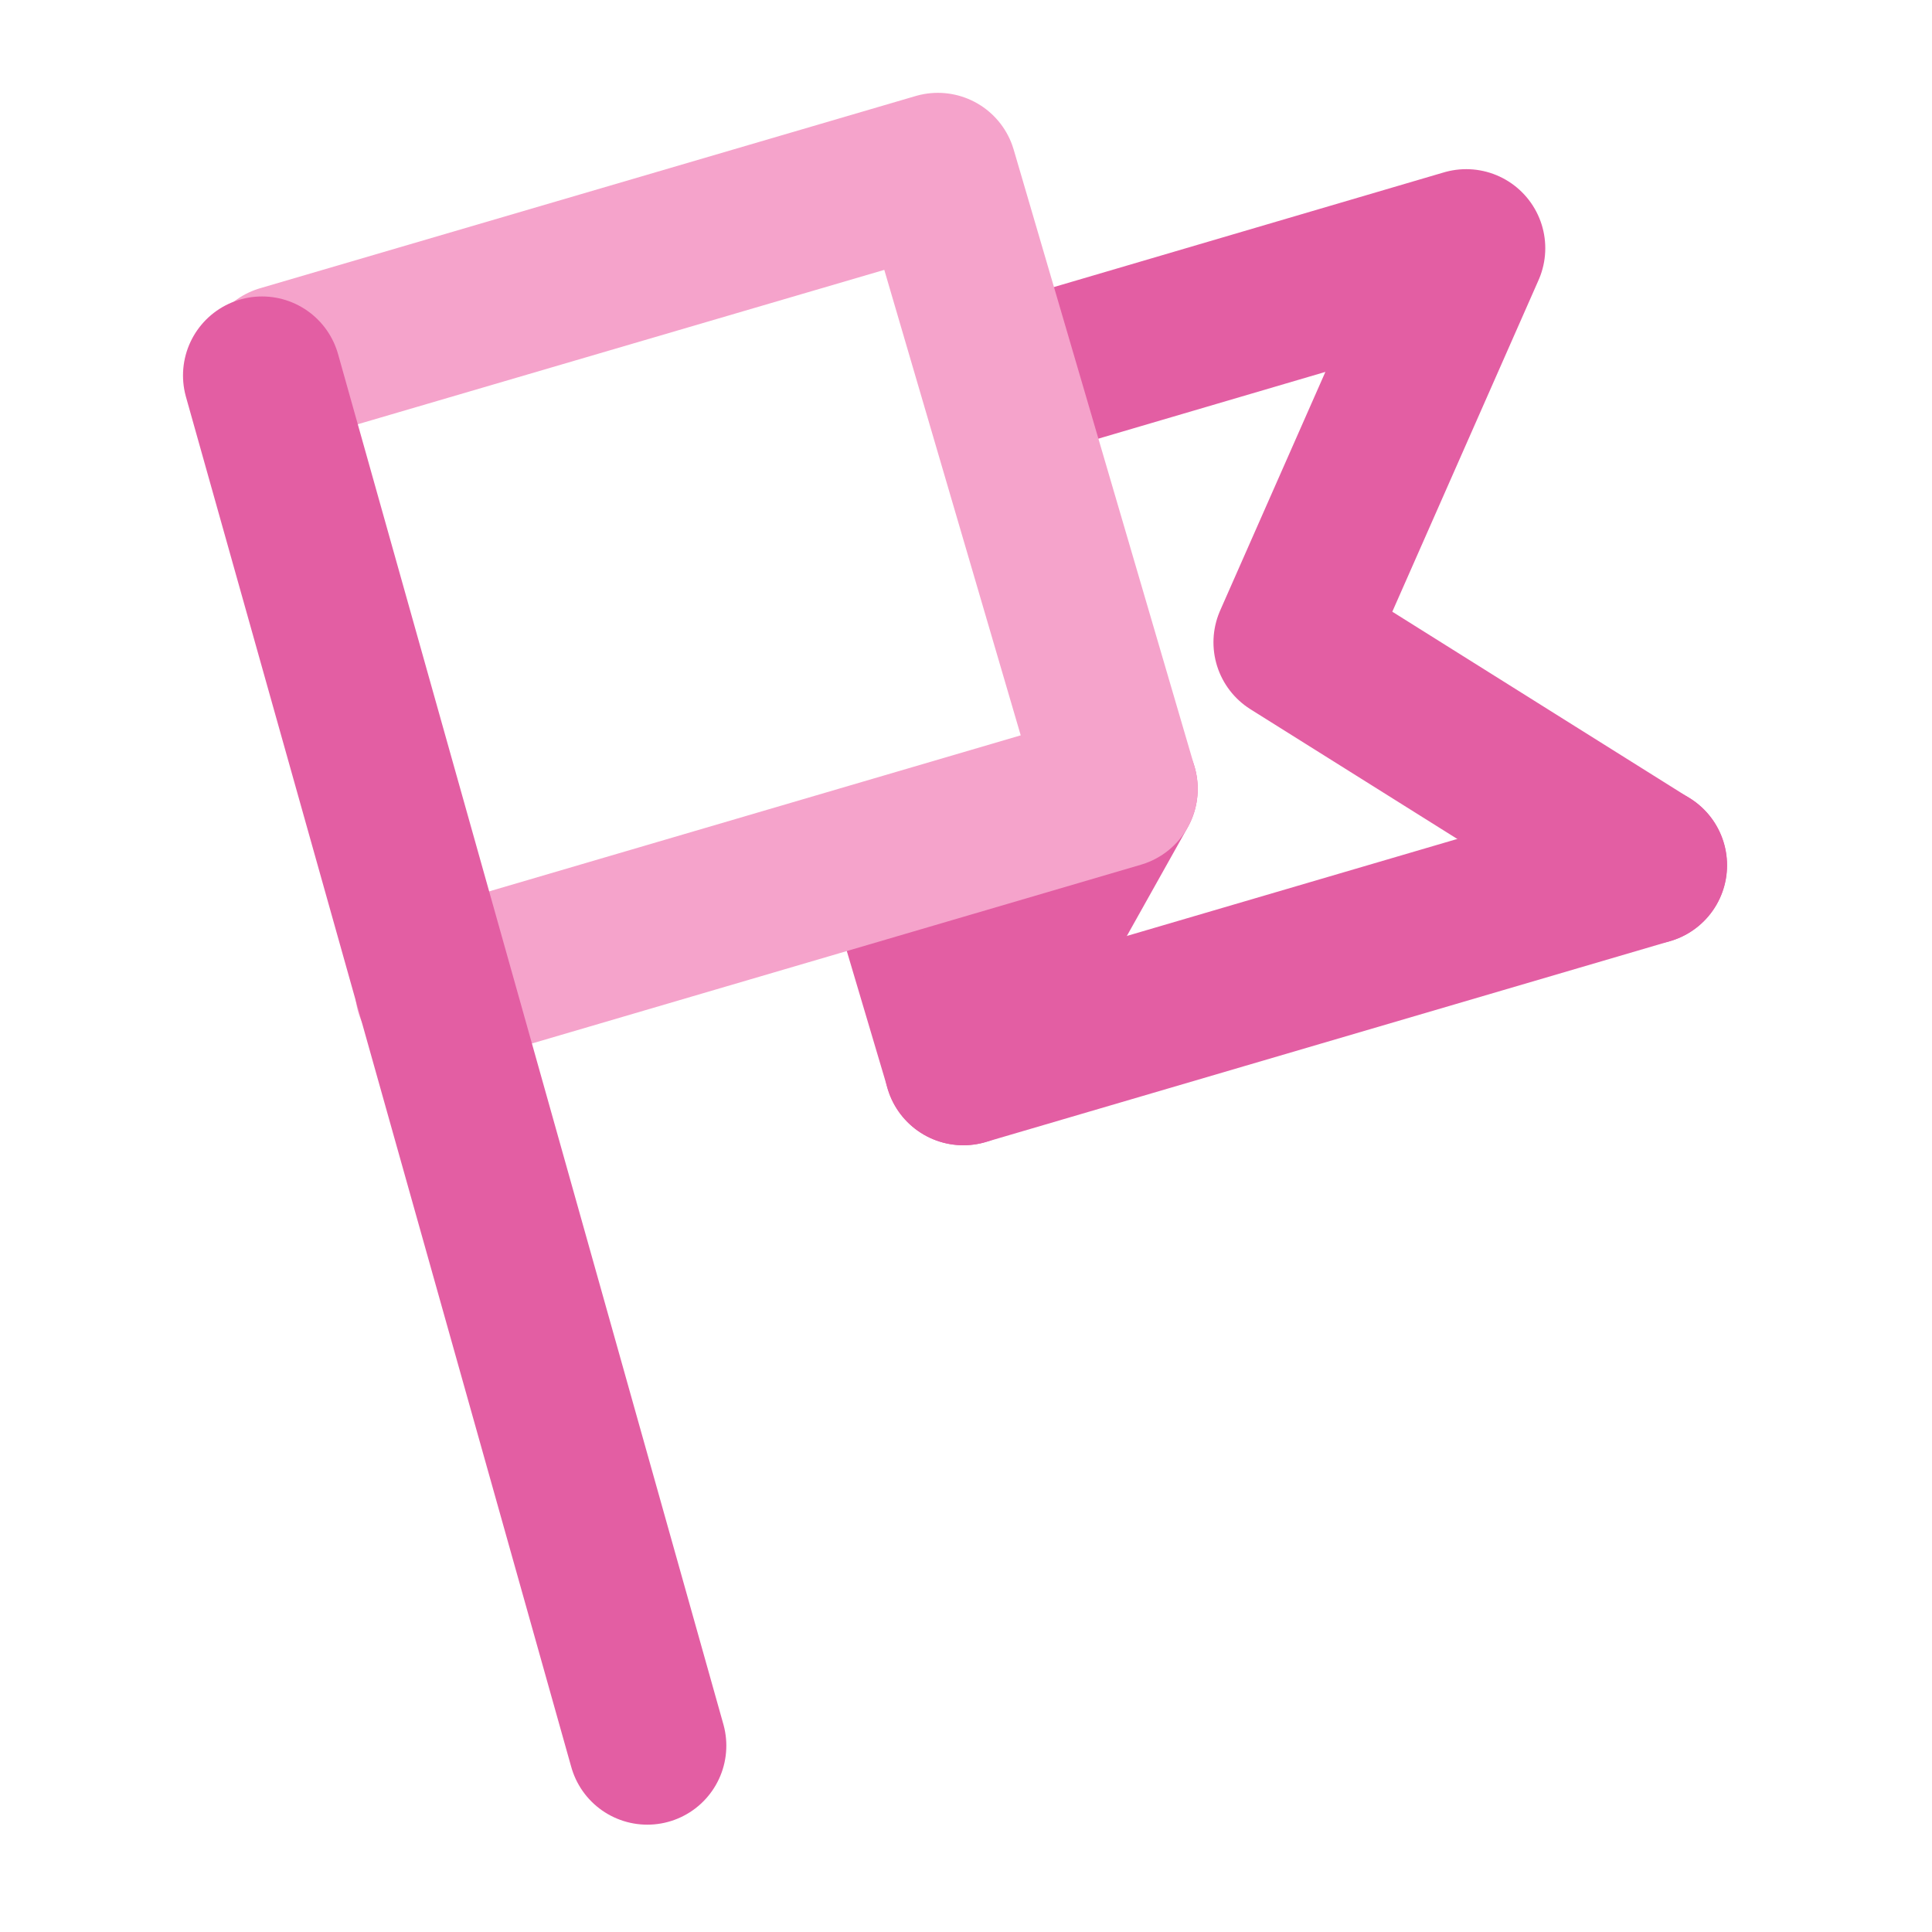 <svg xmlns="http://www.w3.org/2000/svg" width="36" height="36" fill="none"><g stroke-linecap="round" stroke-linejoin="round" stroke-width="2.944" clip-path="url(#a)"><path stroke="#E35EA3" d="m30.71 16.123-12.758 3.745-1.161-3.909"></path><path stroke="#E35EA3" d="m27.322 4.625-3.239 7.344 6.624 4.154M18.751 7.144l8.57-2.52M20.845 14.7l-2.895 5.168"></path><path stroke="#F5A3CB" d="m5.259 6.784 12.217-3.582 3.37 11.498-12.758 3.745"></path><path stroke="#E35EA3" d="M12.062 32.528 4.882 6.996"></path></g><defs><clipPath id="a"><path fill="#fff" d="M3.41 1.73h28.77V34H3.41z"></path></clipPath></defs></svg>